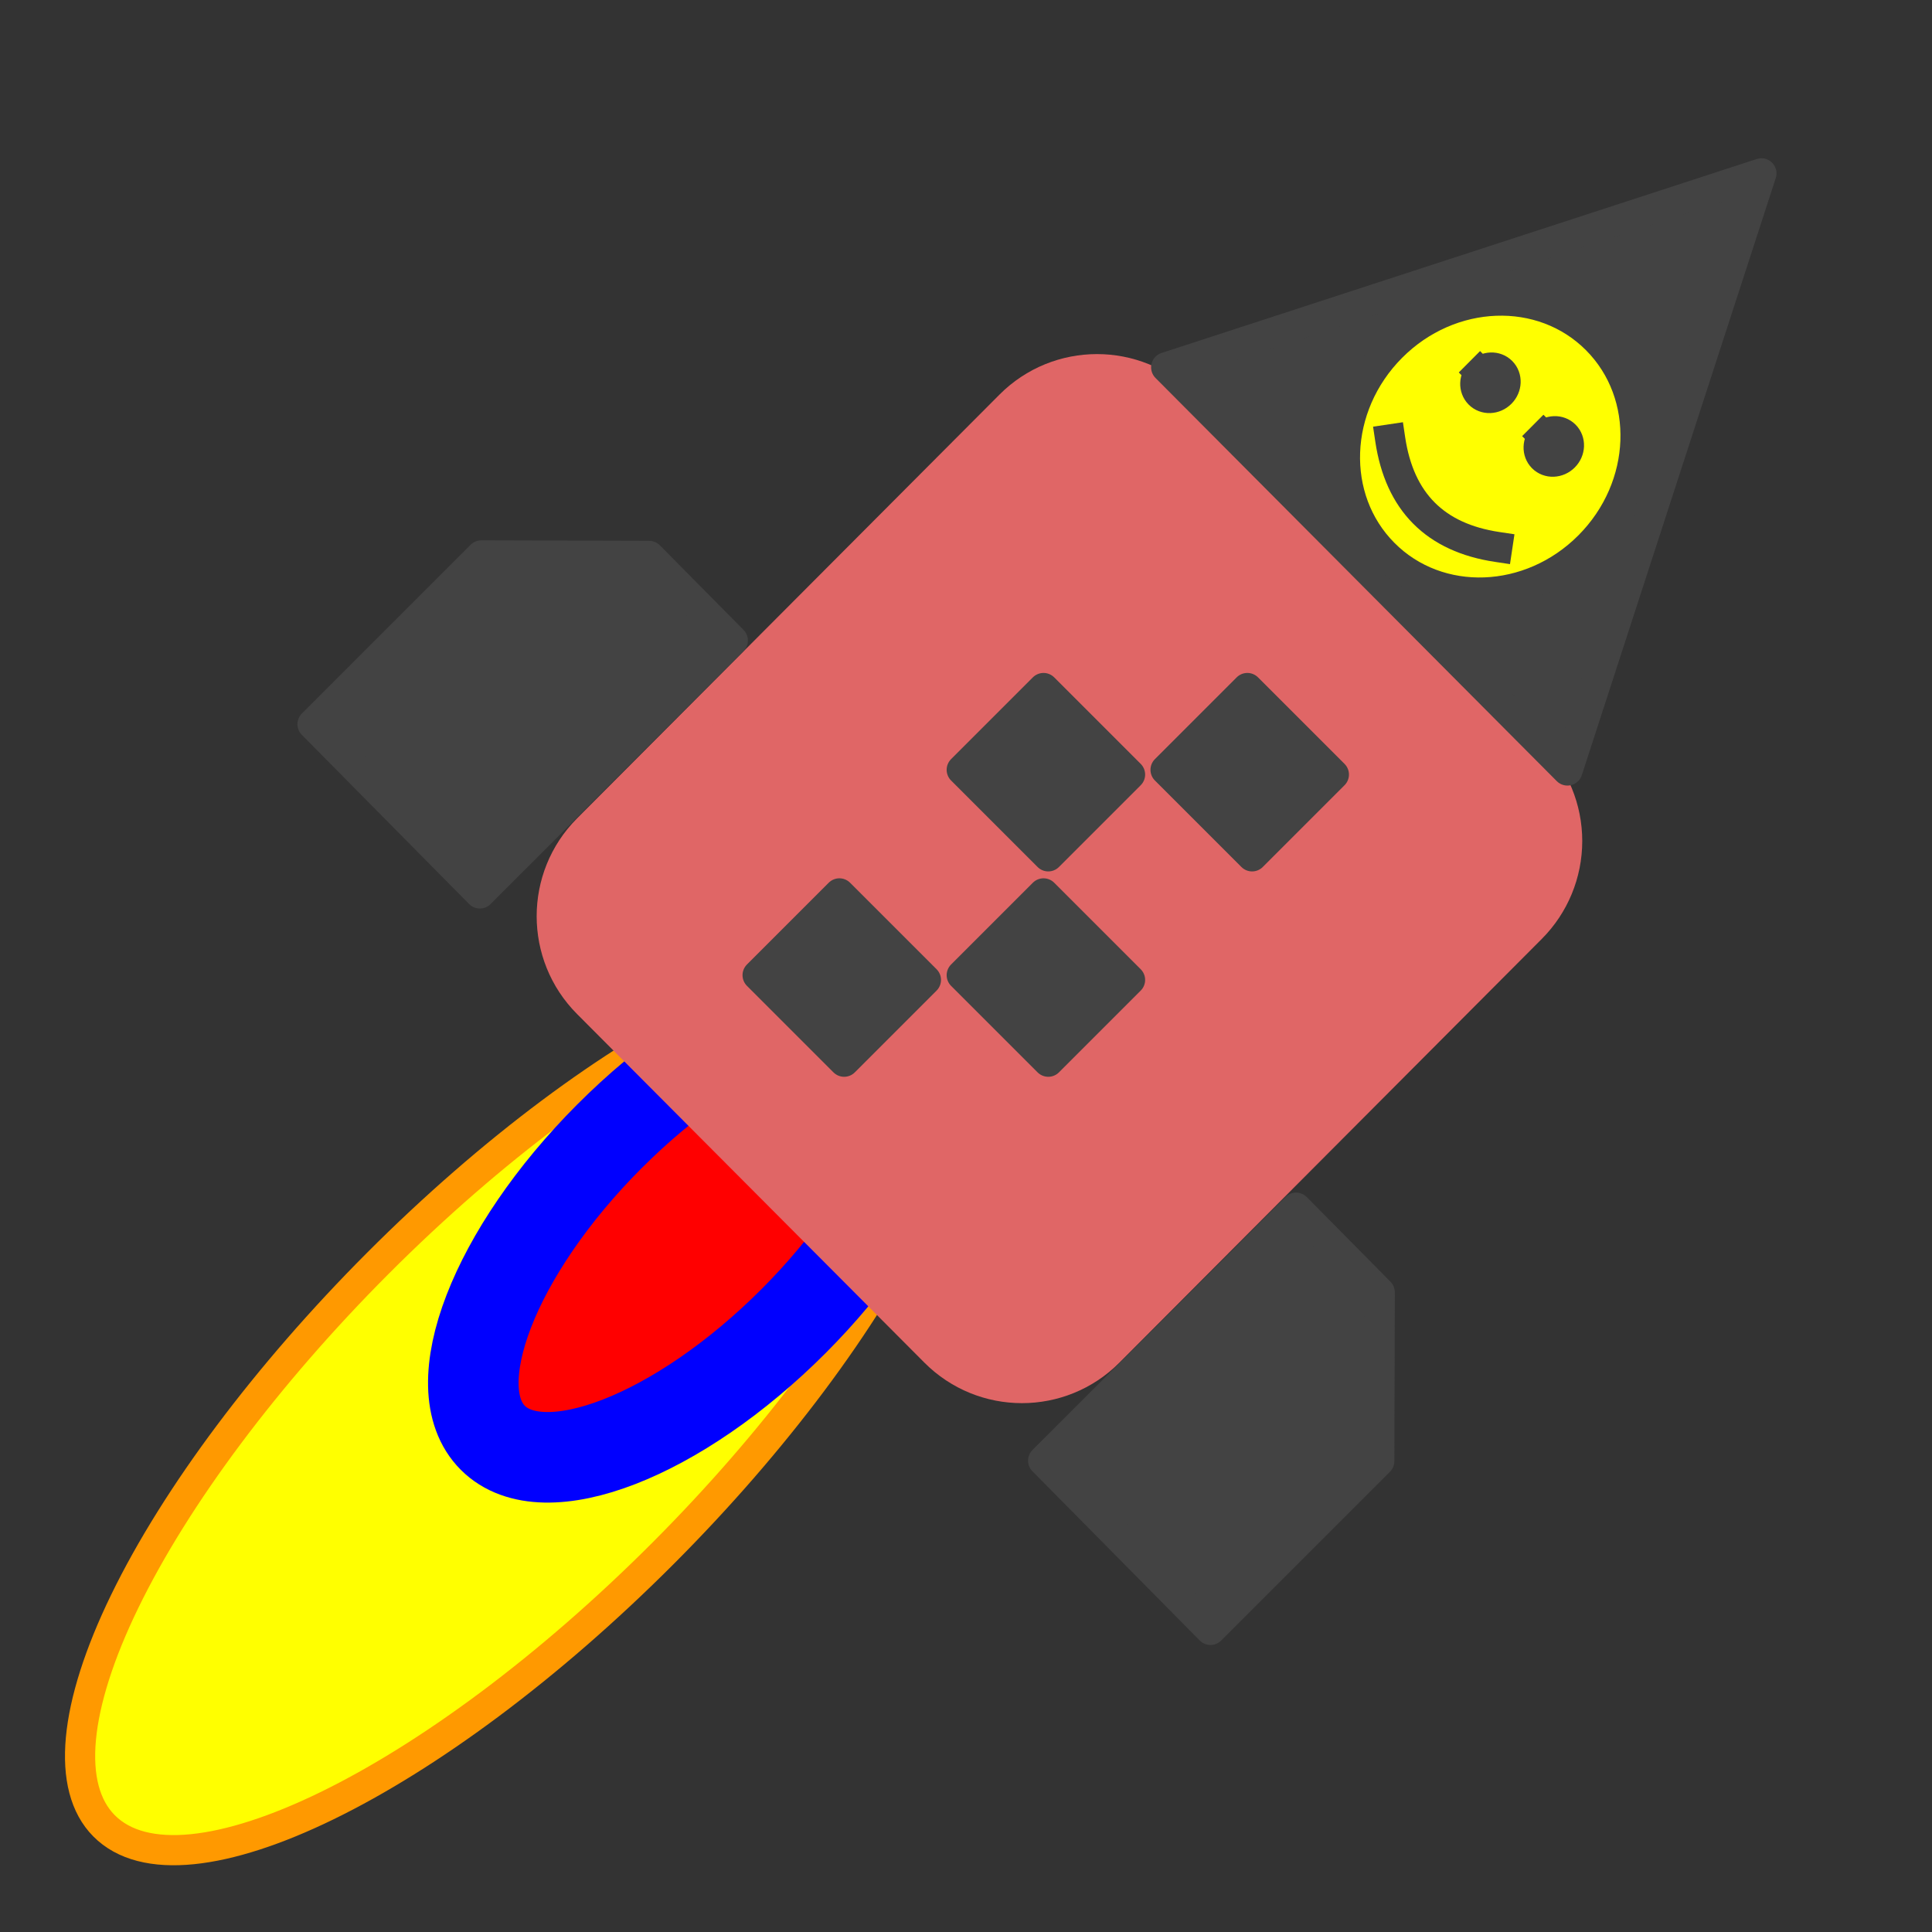 <?xml version="1.0" standalone="yes"?>

<svg version="1.1" viewBox="0.0 0.0 64.0 64.0" fill="none" stroke="none" stroke-linecap="square" stroke-miterlimit="10" xmlns="http://www.w3.org/2000/svg" xmlns:xlink="http://www.w3.org/1999/xlink"><rect x="0.0" y="0.0" width="64.0" height="64.0" fill="#333333" stroke="none"/><clipPath id="p.0"><path d="m0 0l64.0 0l0 64.0l-64.0 0l0 -64.0z" clip-rule="nonzero"></path></clipPath><g clip-path="url(#p.0)"><path fill="#000000" fill-opacity="0.0" d="m0 0l64.0 0l0 64.0l-64.0 0z" fill-rule="evenodd"></path><path fill="#ffff00" d="m12.499 41.866l0 0c7.619 -7.636 15.918 -11.683 18.535 -9.039l0 0c1.257 1.27 1.009 3.944 -0.689 7.435c-1.698 3.491 -4.708 7.512 -8.366 11.179l0 0c-7.619 7.636 -15.918 11.683 -18.535 9.039l0 0c-1.257 -1.27 -1.009 -3.944 0.689 -7.435c1.698 -3.491 4.708 -7.512 8.366 -11.179z" fill-rule="evenodd"></path><path stroke="#ff9900" stroke-width="1.0" stroke-linejoin="round" stroke-linecap="butt" d="m12.499 41.866l0 0c7.619 -7.636 15.918 -11.683 18.535 -9.039l0 0c1.257 1.27 1.009 3.944 -0.689 7.435c-1.698 3.491 -4.708 7.512 -8.366 11.179l0 0c-7.619 7.636 -15.918 11.683 -18.535 9.039l0 0c-1.257 -1.27 -1.009 -3.944 0.689 -7.435c1.698 -3.491 4.708 -7.512 8.366 -11.179z" fill-rule="evenodd"></path><path fill="#ff0000" d="m20.185 37.646l0 0c3.818 -3.827 8.281 -5.561 9.969 -3.874l0 0c0.81 0.81 0.859 2.317 0.135 4.19c-0.724 1.872 -2.16 3.957 -3.994 5.794l0 0c-3.818 3.827 -8.281 5.561 -9.969 3.874l0 0c-1.687 -1.687 0.04 -6.157 3.858 -9.984z" fill-rule="evenodd"></path><path stroke="#0000ff" stroke-width="3.0" stroke-linejoin="round" stroke-linecap="butt" d="m20.185 37.646l0 0c3.818 -3.827 8.281 -5.561 9.969 -3.874l0 0c0.81 0.81 0.859 2.317 0.135 4.19c-0.724 1.872 -2.16 3.957 -3.994 5.794l0 0c-3.818 3.827 -8.281 5.561 -9.969 3.874l0 0c-1.687 -1.687 0.04 -6.157 3.858 -9.984z" fill-rule="evenodd"></path><path fill="#e06666" d="m33.463 13.425l0 0c1.589 -1.594 4.165 -1.594 5.754 6.5898895E-4l11.506 11.548l0 0c0.763 0.766 1.191 1.804 1.191 2.887c-1.2207031E-4 1.083 -0.429 2.121 -1.192 2.887l-13.993 14.038c-1.589 1.594 -4.165 1.594 -5.754 -6.599426E-4l-11.506 -11.548c-1.589 -1.595 -1.588 -4.18 6.6185E-4 -5.774z" fill-rule="evenodd"></path><path stroke="#e06666" stroke-width="1.0" stroke-linejoin="round" stroke-linecap="butt" d="m33.463 13.425l0 0c1.589 -1.594 4.165 -1.594 5.754 6.5898895E-4l11.506 11.548l0 0c0.763 0.766 1.191 1.804 1.191 2.887c-1.2207031E-4 1.083 -0.429 2.121 -1.192 2.887l-13.993 14.038c-1.589 1.594 -4.165 1.594 -5.754 -6.599426E-4l-11.506 -11.548c-1.589 -1.595 -1.588 -4.18 6.6185E-4 -5.774z" fill-rule="evenodd"></path><path fill="#434343" d="m38.632 12.168l19.717 -6.425l-6.425 19.78z" fill-rule="evenodd"></path><path stroke="#434343" stroke-width="1.0" stroke-linejoin="round" stroke-linecap="butt" d="m38.632 12.168l19.717 -6.425l-6.425 19.78z" fill-rule="evenodd"></path><path fill="#434343" d="m42.934 40.007l2.772 2.803l-0.016 5.591l-5.591 5.591l-5.543 -5.606z" fill-rule="evenodd"></path><path stroke="#434343" stroke-width="1.0" stroke-linejoin="round" stroke-linecap="butt" d="m42.934 40.007l2.772 2.803l-0.016 5.591l-5.591 5.591l-5.543 -5.606z" fill-rule="evenodd"></path><path fill="#434343" d="m24.275 21.218l-2.772 -2.803l-5.559 -0.016l-5.591 5.591l5.543 5.606z" fill-rule="evenodd"></path><path stroke="#434343" stroke-width="1.0" stroke-linejoin="round" stroke-linecap="butt" d="m24.275 21.218l-2.772 -2.803l-5.559 -0.016l-5.591 5.591l5.543 5.606z" fill-rule="evenodd"></path><path fill="#ffff00" d="m46.091 11.502l0 0c1.948 -1.957 4.994 -2.07 6.803 -0.252c1.809 1.818 1.696 4.878 -0.252 6.835c-1.948 1.957 -4.994 2.07 -6.803 0.252c-1.809 -1.818 -1.696 -4.878 0.252 -6.835z" fill-rule="evenodd"></path><path fill="#cbcb00" d="m49.031 12.337c0.203 -0.204 0.52 -0.216 0.709 -0.026c0.188 0.189 0.177 0.508 -0.026 0.712c-0.203 0.204 -0.52 0.216 -0.709 0.026c-0.188 -0.189 -0.177 -0.508 0.026 -0.712m2.099 2.109c0.203 -0.204 0.52 -0.216 0.709 -0.026c0.188 0.189 0.177 0.508 -0.026 0.712c-0.203 0.204 -0.52 0.216 -0.709 0.026c-0.188 -0.189 -0.177 -0.508 0.026 -0.712" fill-rule="evenodd"></path><path fill="#000000" fill-opacity="0.0" d="m46.053 14.555q0.462 3.103 3.547 3.564" fill-rule="evenodd"></path><path fill="#000000" fill-opacity="0.0" d="m46.091 11.502l0 0c1.948 -1.957 4.994 -2.07 6.803 -0.252c1.809 1.818 1.696 4.878 -0.252 6.835c-1.948 1.957 -4.994 2.07 -6.803 0.252c-1.809 -1.818 -1.696 -4.878 0.252 -6.835z" fill-rule="evenodd"></path><path stroke="#434343" stroke-width="1.0" stroke-linejoin="round" stroke-linecap="butt" d="m49.031 12.337c0.203 -0.204 0.52 -0.216 0.709 -0.026c0.188 0.189 0.177 0.508 -0.026 0.712c-0.203 0.204 -0.52 0.216 -0.709 0.026c-0.188 -0.189 -0.177 -0.508 0.026 -0.712m2.099 2.109c0.203 -0.204 0.52 -0.216 0.709 -0.026c0.188 0.189 0.177 0.508 -0.026 0.712c-0.203 0.204 -0.52 0.216 -0.709 0.026c-0.188 -0.189 -0.177 -0.508 0.026 -0.712" fill-rule="evenodd"></path><path stroke="#434343" stroke-width="1.0" stroke-linejoin="round" stroke-linecap="butt" d="m46.053 14.555q0.462 3.103 3.547 3.564" fill-rule="evenodd"></path><path stroke="#434343" stroke-width="1.0" stroke-linejoin="round" stroke-linecap="butt" d="m46.091 11.502l0 0c1.948 -1.957 4.994 -2.07 6.803 -0.252c1.809 1.818 1.696 4.878 -0.252 6.835c-1.948 1.957 -4.994 2.07 -6.803 0.252c-1.809 -1.818 -1.696 -4.878 0.252 -6.835z" fill-rule="evenodd"></path><path fill="#434343" d="m27.806 29.595l2.866 2.866l-2.709 2.709l-2.866 -2.866z" fill-rule="evenodd"></path><path stroke="#434343" stroke-width="1.0" stroke-linejoin="round" stroke-linecap="butt" d="m27.806 29.595l2.866 2.866l-2.709 2.709l-2.866 -2.866z" fill-rule="evenodd"></path><path fill="#434343" d="m34.568 29.595l2.866 2.866l-2.709 2.709l-2.866 -2.866z" fill-rule="evenodd"></path><path stroke="#434343" stroke-width="1.0" stroke-linejoin="round" stroke-linecap="butt" d="m34.568 29.595l2.866 2.866l-2.709 2.709l-2.866 -2.866z" fill-rule="evenodd"></path><path fill="#434343" d="m34.568 22.792l2.866 2.866l-2.709 2.709l-2.866 -2.866z" fill-rule="evenodd"></path><path stroke="#434343" stroke-width="1.0" stroke-linejoin="round" stroke-linecap="butt" d="m34.568 22.792l2.866 2.866l-2.709 2.709l-2.866 -2.866z" fill-rule="evenodd"></path><path fill="#434343" d="m41.32 22.792l2.866 2.866l-2.709 2.709l-2.866 -2.866z" fill-rule="evenodd"></path><path stroke="#434343" stroke-width="1.0" stroke-linejoin="round" stroke-linecap="butt" d="m41.32 22.792l2.866 2.866l-2.709 2.709l-2.866 -2.866z" fill-rule="evenodd"></path></g></svg>

